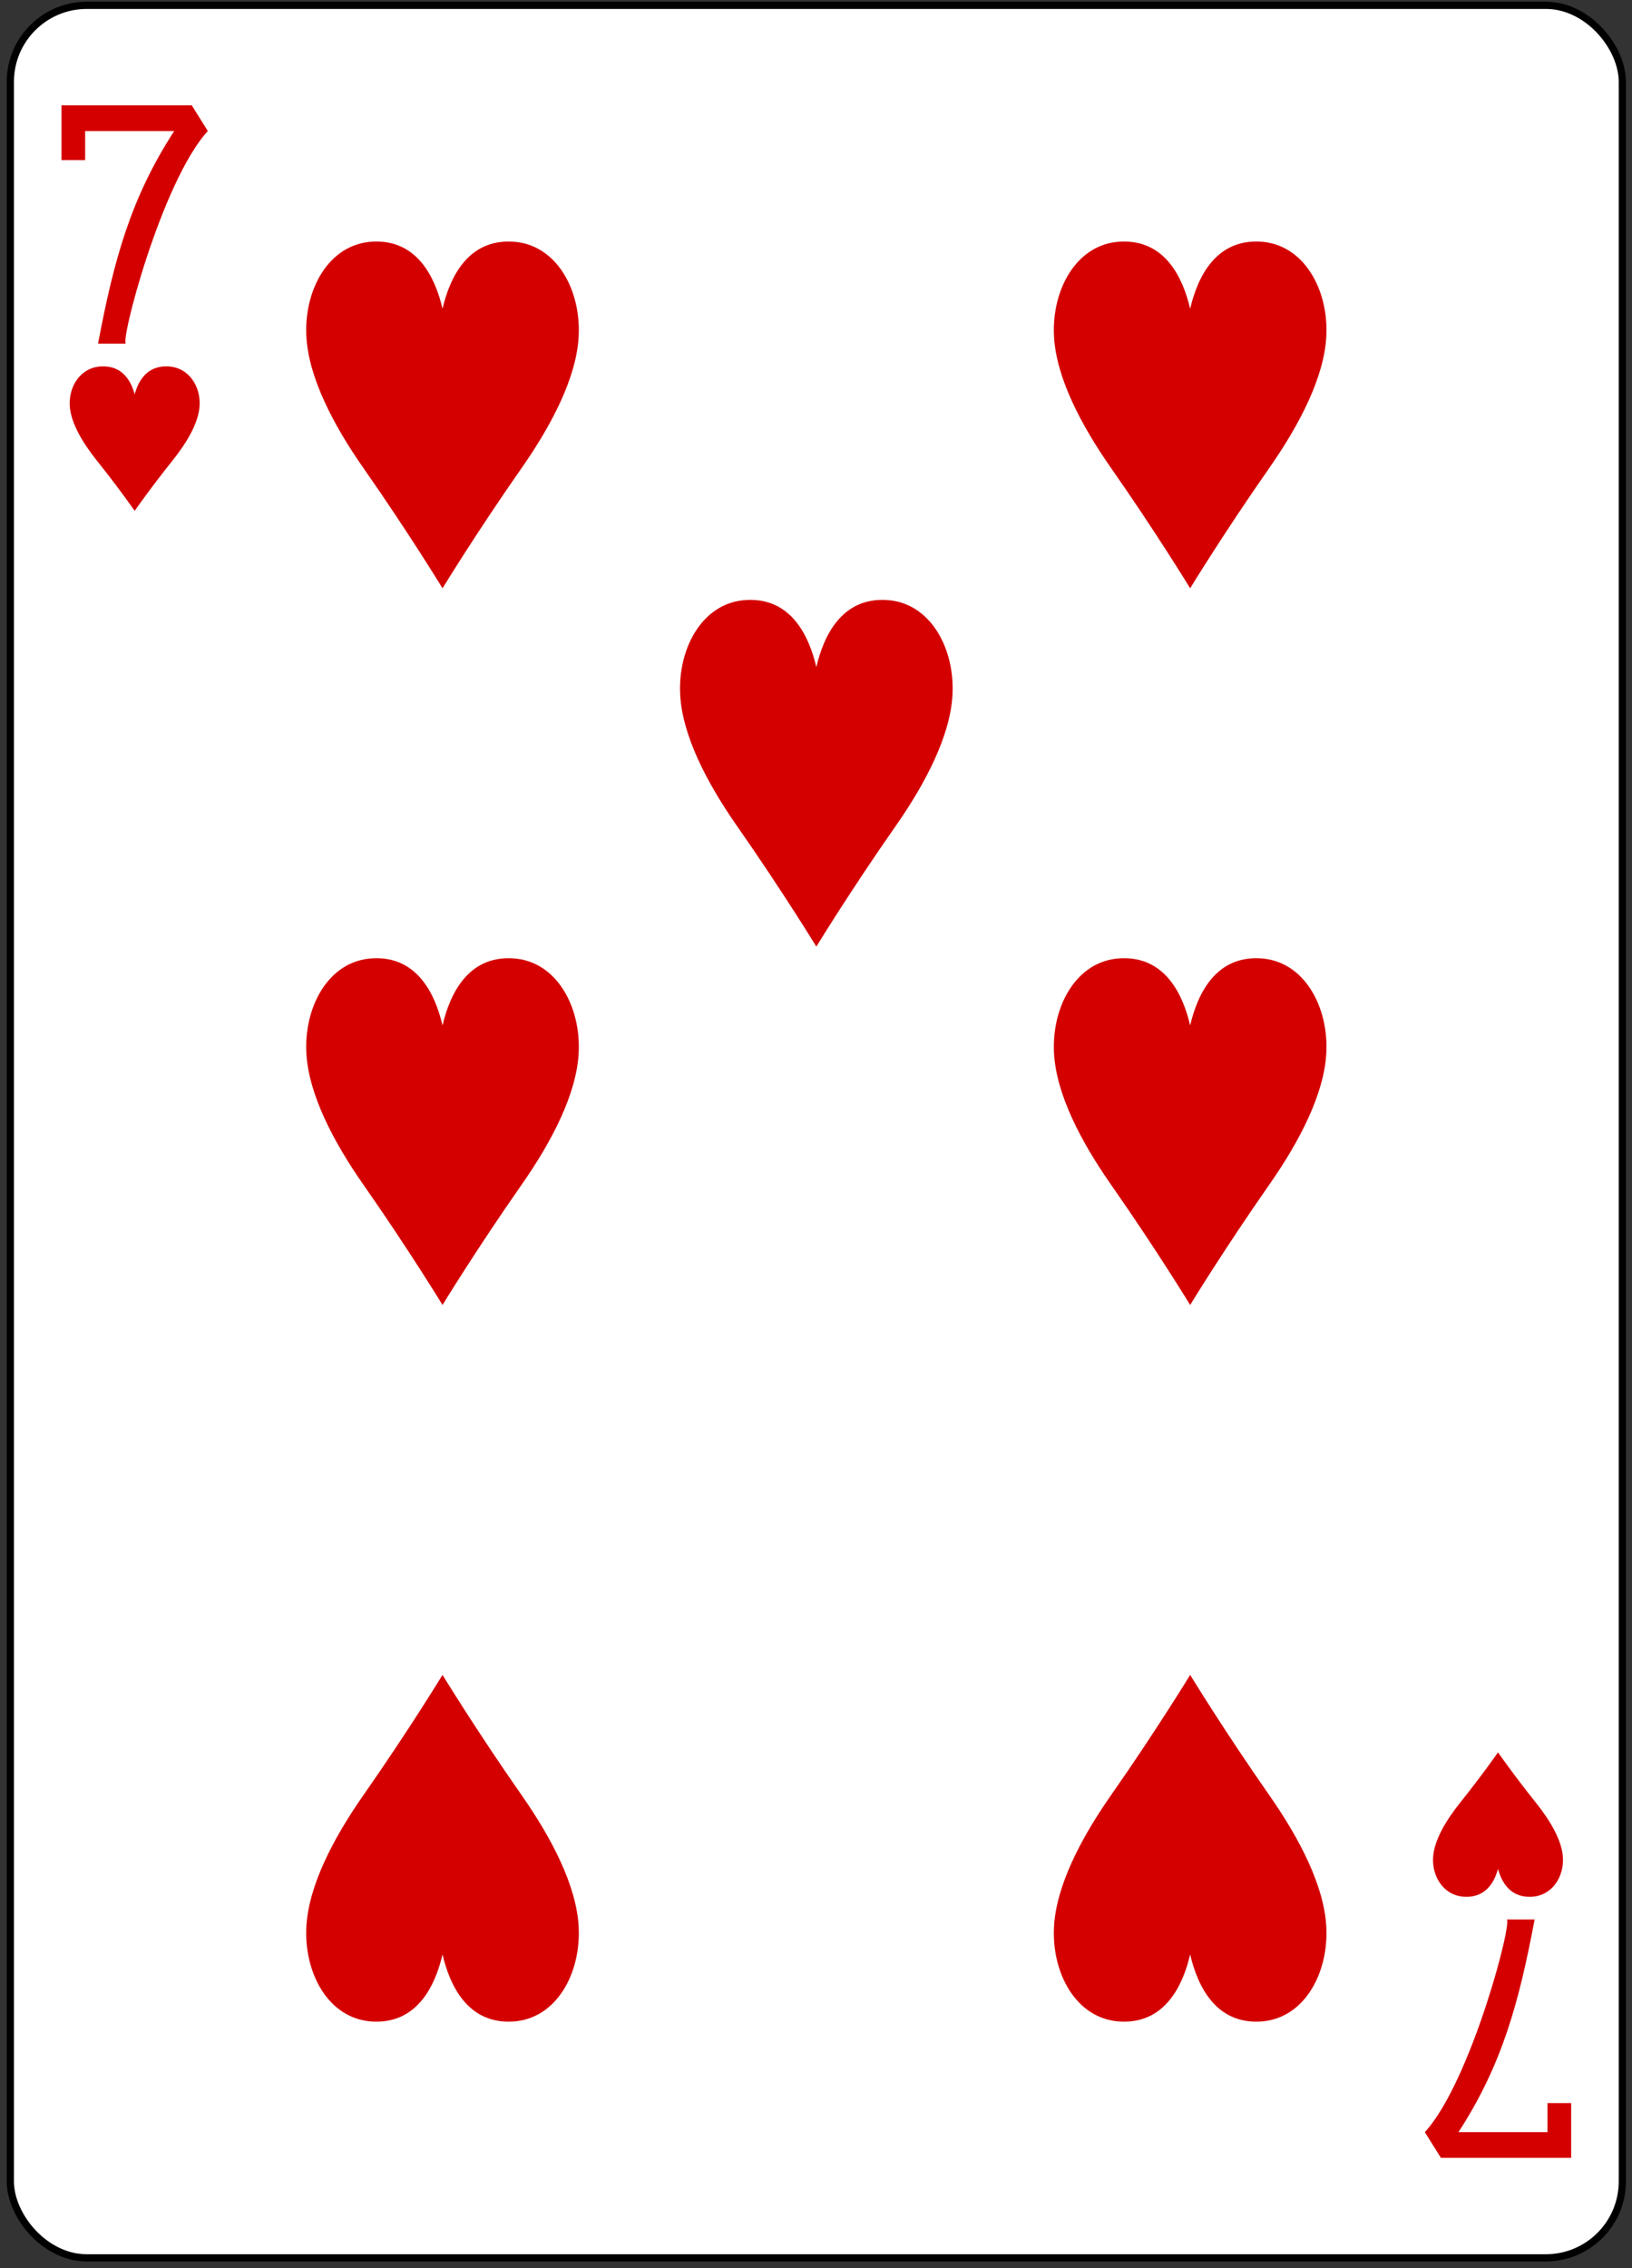 <?xml version="1.0" encoding="UTF-8" standalone="no"?>
<svg width="226px" height="314px" viewBox="0 0 226 314" version="1.1" xmlns="http://www.w3.org/2000/svg" xmlns:xlink="http://www.w3.org/1999/xlink">
    <rect x="0" y="0" width="226" height="314" fill="#333333" stroke="none"/>
    <!-- Generator: Sketch 39.1 (31720) - http://www.bohemiancoding.com/sketch -->
    <title>H7</title>
    <desc>Created with Sketch.</desc>
    <defs></defs>
    <g id="Page-3" stroke="none" stroke-width="1" fill="none" fill-rule="evenodd">
        <g id="H7" transform="translate(0.545, -0.186)">
            <rect id="rect5737" stroke="#000000" stroke-width="0.997" fill="#FFFFFF" x="0.887" y="0.927" width="223.228" height="311.811" rx="10.582"></rect>
            <path d="M18.105,70.9 C18.105,70.9 15.88,67.71 12.879,63.96 C10.872,61.45 9.267,58.733 9.117,56.392 C8.946,53.718 10.566,51.035 13.499,50.905 C16.431,50.776 17.621,52.967 18.105,54.774 C18.589,52.967 19.779,50.776 22.711,50.905 C25.644,51.035 27.264,53.718 27.093,56.392 C26.944,58.733 25.338,61.45 23.331,63.96 C20.33,67.71 18.105,70.9 18.105,70.9 L18.105,70.9 Z" id="path10106-2-3" fill="#D40000"></path>
            <path d="M206.9,242.765 C206.9,242.765 204.675,245.954 201.674,249.705 C199.666,252.214 198.061,254.932 197.912,257.273 C197.741,259.947 199.361,262.629 202.294,262.759 C205.225,262.889 206.415,260.697 206.9,258.89 C207.384,260.697 208.574,262.889 211.505,262.759 C214.438,262.629 216.059,259.947 215.887,257.273 C215.738,254.932 214.133,252.214 212.125,249.705 C209.124,245.954 206.9,242.765 206.9,242.765 L206.9,242.765 Z" id="path10108-3-1" fill="#D40000"></path>
            <path d="M112.502,131.227 C112.502,131.227 107.836,123.571 101.541,114.571 C97.33,108.547 93.963,102.025 93.65,96.407 C93.291,89.99 96.69,83.552 102.842,83.24 C108.99,82.928 111.486,88.188 112.502,92.525 C113.518,88.188 116.014,82.928 122.162,83.24 C128.314,83.552 131.713,89.99 131.354,96.407 C131.041,102.025 127.674,108.547 123.463,114.571 C117.168,123.571 112.502,131.227 112.502,131.227 L112.502,131.227 Z" id="path10110-3-5" fill="#D40000"></path>
            <path d="M60.736,81.622 C60.736,81.622 56.069,73.966 49.775,64.965 C45.564,58.942 42.197,52.42 41.884,46.802 C41.525,40.385 44.923,33.947 51.075,33.635 C57.224,33.323 59.72,38.583 60.736,42.919 C61.752,38.583 64.247,33.323 70.396,33.635 C76.548,33.947 79.946,40.385 79.587,46.802 C79.274,52.42 75.908,58.942 71.697,64.965 C65.402,73.966 60.736,81.622 60.736,81.622 L60.736,81.622 Z" id="path10114-8-3" fill="#D40000"></path>
            <path d="M164.268,180.832 C164.268,180.832 159.602,173.177 153.307,164.176 C149.096,158.153 145.73,151.631 145.417,146.013 C145.058,139.596 148.456,133.157 154.608,132.845 C160.757,132.534 163.252,137.793 164.268,142.13 C165.284,137.793 167.78,132.534 173.929,132.845 C180.081,133.157 183.479,139.596 183.12,146.013 C182.807,151.631 179.44,158.153 175.229,164.176 C168.935,173.177 164.268,180.832 164.268,180.832 L164.268,180.832 Z" id="path10116-2-5" fill="#D40000"></path>
            <path d="M164.268,81.622 C164.268,81.622 159.602,73.966 153.307,64.965 C149.096,58.942 145.73,52.42 145.417,46.802 C145.058,40.385 148.456,33.947 154.608,33.635 C160.757,33.323 163.252,38.583 164.268,42.919 C165.284,38.583 167.78,33.323 173.929,33.635 C180.081,33.947 183.479,40.385 183.12,46.802 C182.807,52.42 179.44,58.942 175.229,64.965 C168.935,73.966 164.268,81.622 164.268,81.622 L164.268,81.622 Z" id="path10120-6-5" fill="#D40000"></path>
            <path d="M60.736,180.832 C60.736,180.832 56.069,173.177 49.775,164.176 C45.564,158.153 42.197,151.631 41.884,146.013 C41.525,139.596 44.923,133.157 51.075,132.845 C57.224,132.534 59.72,137.793 60.736,142.13 C61.752,137.793 64.247,132.534 70.396,132.845 C76.548,133.157 79.946,139.596 79.587,146.013 C79.274,151.631 75.908,158.153 71.697,164.176 C65.402,173.177 60.736,180.832 60.736,180.832 L60.736,180.832 Z" id="path10124-1-1" fill="#D40000"></path>
            <path d="M164.268,232.043 C164.268,232.043 159.602,239.698 153.307,248.699 C149.096,254.722 145.73,261.244 145.417,266.862 C145.058,273.28 148.456,279.718 154.608,280.03 C160.757,280.341 163.252,275.082 164.268,270.745 C165.284,275.082 167.78,280.341 173.929,280.03 C180.081,279.718 183.479,273.28 183.12,266.862 C182.807,261.244 179.44,254.722 175.229,248.699 C168.935,239.698 164.268,232.043 164.268,232.043 L164.268,232.043 Z" id="path10134-7-3" fill="#D40000"></path>
            <path d="M60.736,232.043 C60.736,232.043 56.069,239.698 49.775,248.699 C45.564,254.722 42.197,261.244 41.884,266.862 C41.525,273.28 44.923,279.718 51.075,280.03 C57.224,280.341 59.72,275.082 60.736,270.745 C61.752,275.082 64.247,280.341 70.396,280.03 C76.548,279.718 79.946,273.28 79.587,266.862 C79.274,261.244 75.908,254.722 71.697,248.699 C65.402,239.698 60.736,232.043 60.736,232.043 L60.736,232.043 Z" id="path10136-5-7" fill="#D40000"></path>
            <path d="M13.031,47.761 C15.201,36.287 17.512,27.674 23.578,18.326 L11.248,18.326 L11.248,22.35 L7.974,22.35 L7.974,14.764 L26.009,14.764 L28.233,18.326 C21.79,25.359 15.894,48.093 16.938,47.761 L13.031,47.761 L13.031,47.761 Z" id="path25-43-2-3-9" fill="#D40000"></path>
            <path d="M211.971,265.904 C209.801,277.377 207.49,285.99 201.424,295.338 L213.754,295.338 L213.754,291.315 L217.028,291.315 L217.028,298.9 L198.993,298.9 L196.769,295.338 C203.211,288.306 209.108,265.571 208.064,265.904 L211.971,265.904 L211.971,265.904 Z" id="path25-7-0-2-8-2" fill="#D40000"></path>
        </g>
    </g>
</svg>